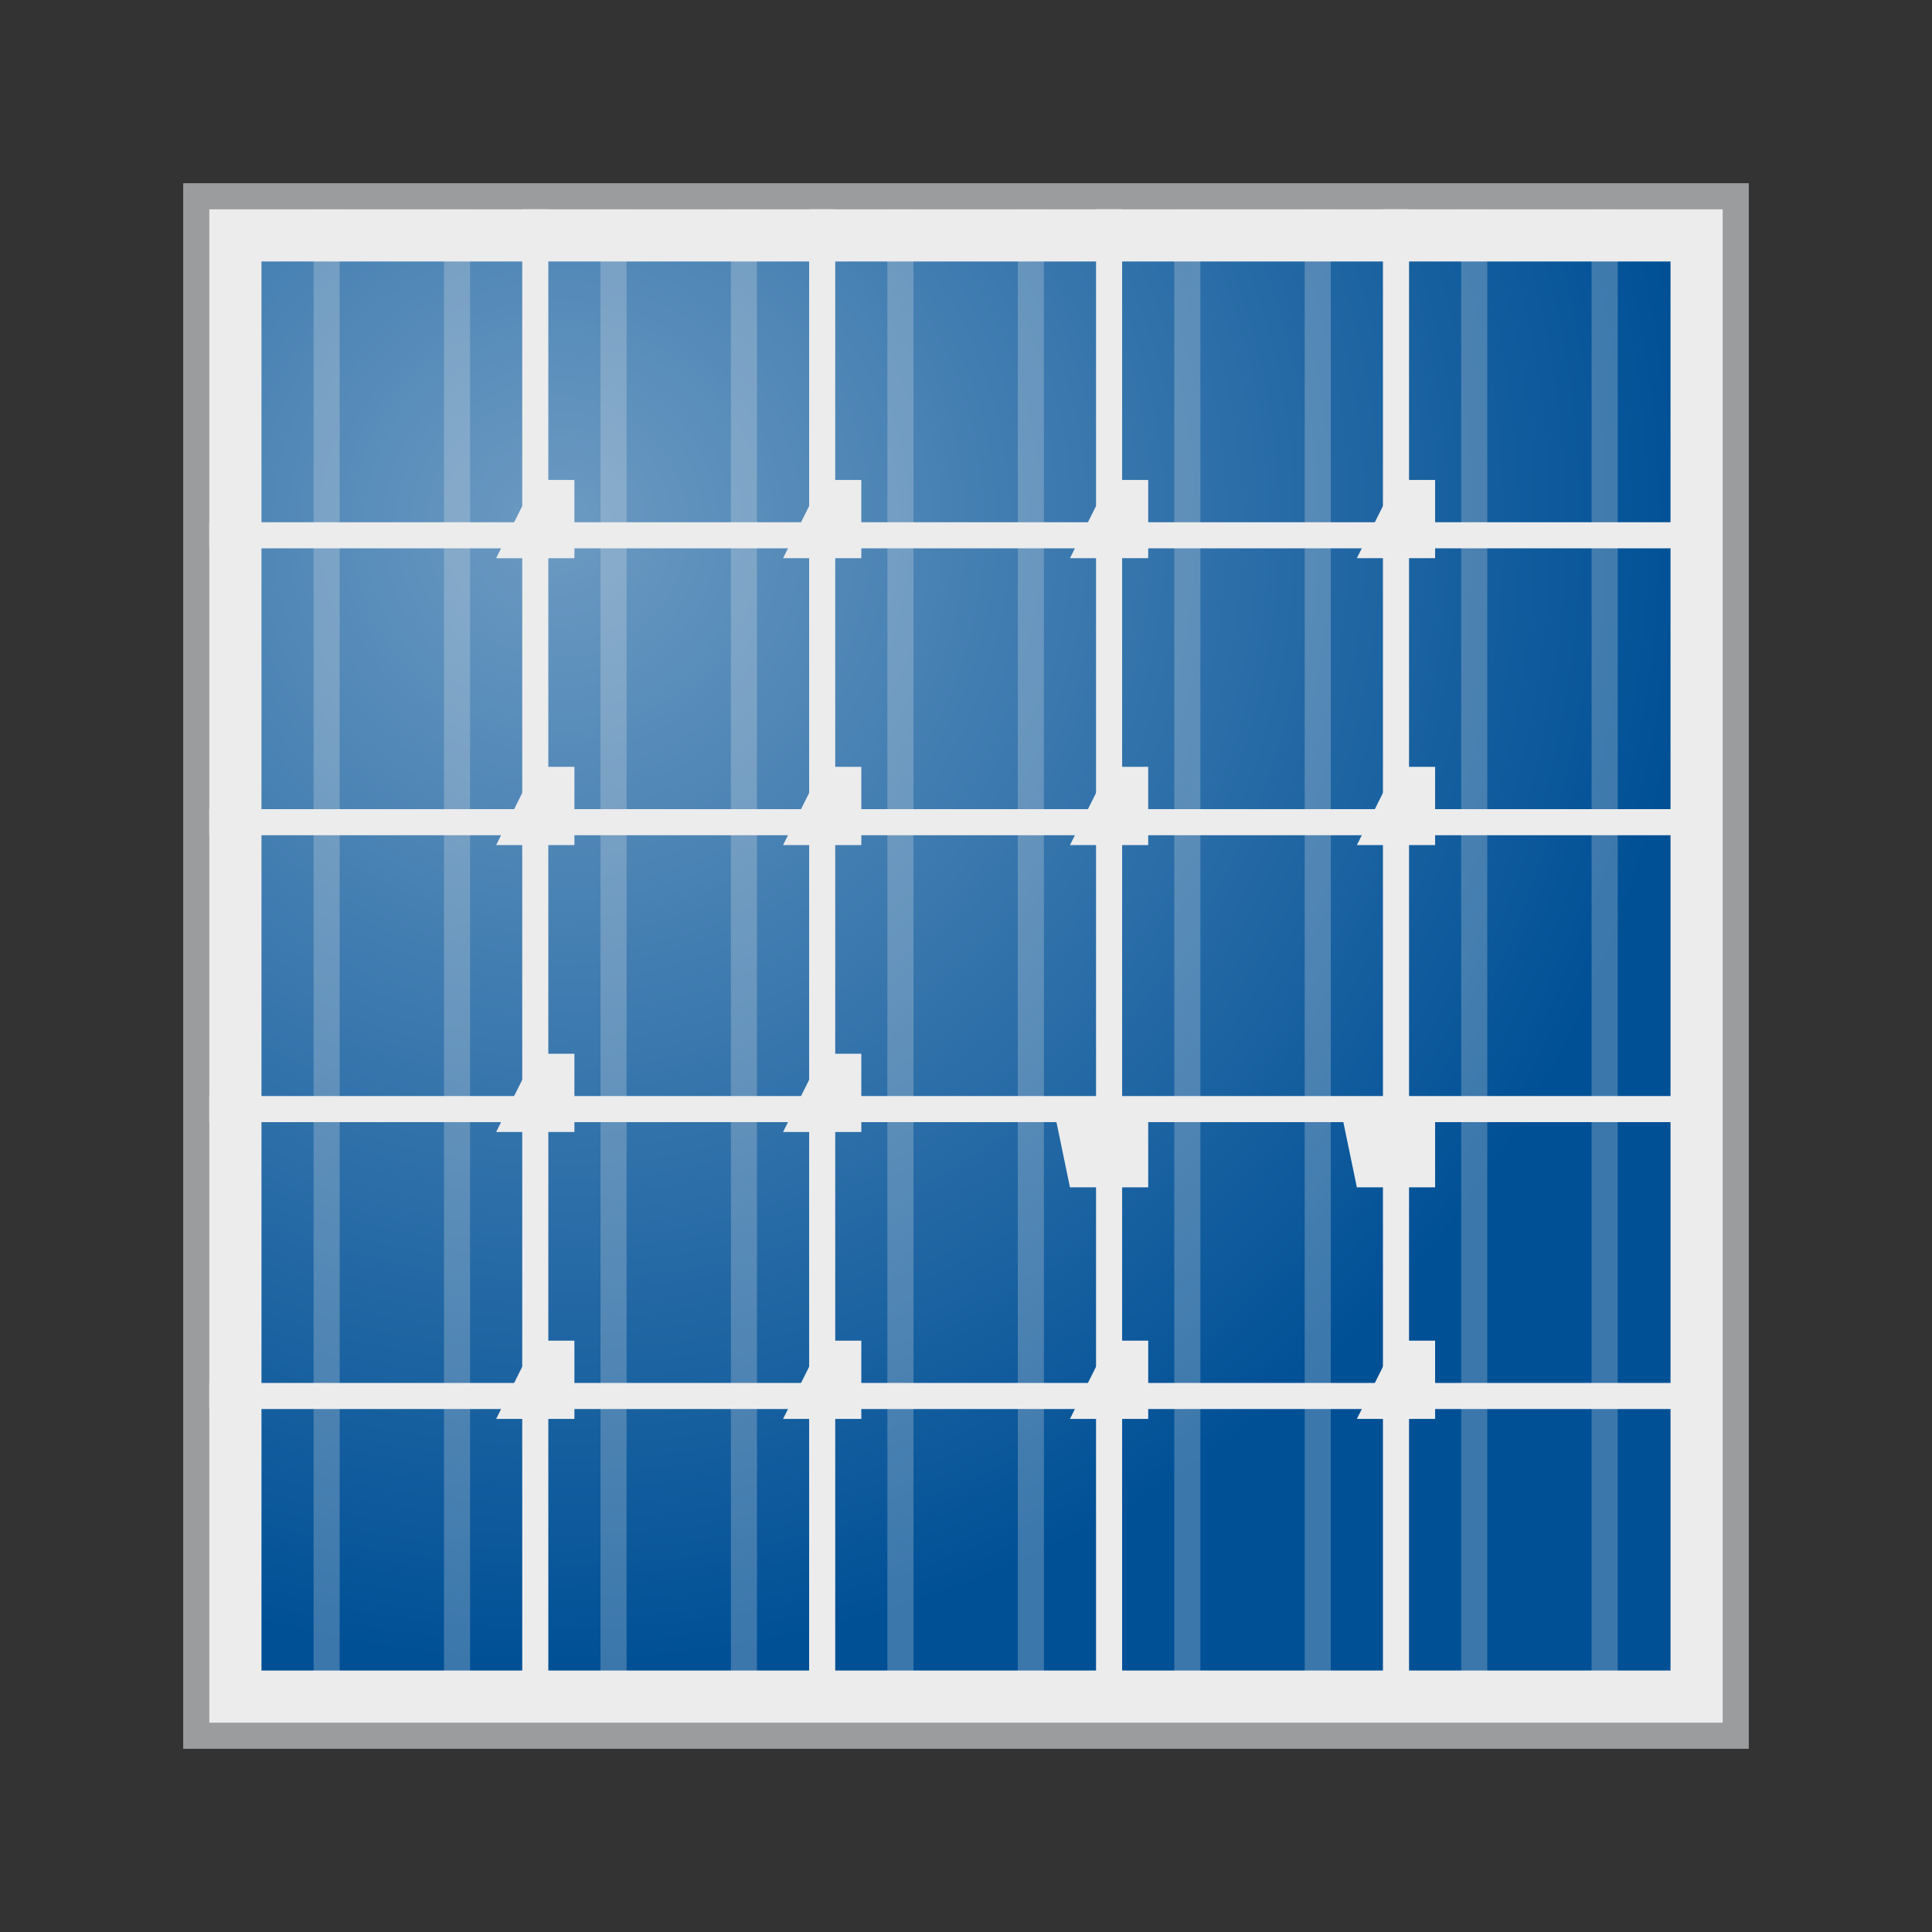<?xml version="1.0" encoding="UTF-8" standalone="no"?>
<svg
   xmlns:dc="http://purl.org/dc/elements/1.1/"
   xmlns:cc="http://creativecommons.org/ns#"
   xmlns:rdf="http://www.w3.org/1999/02/22-rdf-syntax-ns#"
   xmlns:svg="http://www.w3.org/2000/svg"
   xmlns="http://www.w3.org/2000/svg"
   xmlns:sodipodi="http://sodipodi.sourceforge.net/DTD/sodipodi-0.dtd"
   xmlns:inkscape="http://www.inkscape.org/namespaces/inkscape"
   viewBox="0 0 64 64"
   style="enable-background:new 0 0 64 64"
   version="1.1"
   id="svg87"
   sodipodi:docname="selfsolarplant.svg"
   inkscape:version="0.92.2 5c3e80d, 2017-08-06">
  <rect x="0" y="0" width="64" height="64" fill="#333333" stroke="none"/>
  <sodipodi:namedview
     pagecolor="#ffffff"
     bordercolor="#666666"
     borderopacity="1"
     objecttolerance="10"
     gridtolerance="10"
     guidetolerance="10"
     inkscape:pageopacity="0"
     inkscape:pageshadow="2"
     inkscape:window-width="1920"
     inkscape:window-height="1013"
     id="namedview89"
     showgrid="false"
     inkscape:zoom="3.6875"
     inkscape:cx="-23.59322"
     inkscape:cy="32"
     inkscape:window-x="0"
     inkscape:window-y="0"
     inkscape:window-maximized="1"
     inkscape:current-layer="svg87" />
  <defs
     id="defs7">
    <radialGradient
       id="0"
       cx="16.333"
       cy="15.167"
       r="43.668"
       gradientUnits="userSpaceOnUse"
       gradientTransform="matrix(0.864,0,0,0.864,4.34,4.34)">
      <stop
         style="stop-color:#6c9ac2"
         id="stop2" />
      <stop
         offset="1"
         style="stop-color:#005096"
         id="stop4" />
    </radialGradient>
  </defs>
  <path
     d="M 6.501,6.501 H 57.499 V 57.499 H 6.501 Z"
     style="fill:#ececed;stroke-width:0.864"
     id="path9"
     inkscape:connector-curvature="0" />
  <path
     d="M 57.066,6.934 V 57.066 H 6.934 V 6.934 H 57.066 M 57.931,6.069 H 6.069 v 51.862 h 51.862 z"
     style="fill:#9b9c9e;stroke-width:0.864"
     id="path11"
     inkscape:connector-curvature="0" />
  <path
     d="M 8.662,8.662 H 55.338 V 55.338 H 8.662 Z"
     style="fill:url(#0);stroke-width:0.864"
     id="path13"
     inkscape:connector-curvature="0" />
  <g
     style="fill:#ececed"
     id="g85"
     transform="matrix(0.864,0,0,0.864,4.34,4.34)">
    <path
       d="m 15,3 h 1 v 58 h -1 z"
       id="path15"
       inkscape:connector-curvature="0" />
    <path
       d="M 7,3 H 8 V 61 H 7 Z"
       style="opacity:0.25"
       id="path17"
       inkscape:connector-curvature="0" />
    <path
       d="m 12,3 h 1 v 58 h -1 z"
       style="opacity:0.25"
       id="path19"
       inkscape:connector-curvature="0" />
    <path
       d="m 18,3 h 1 v 58 h -1 z"
       style="opacity:0.25"
       id="path21"
       inkscape:connector-curvature="0" />
    <path
       d="m 23,3 h 1 v 58 h -1 z"
       style="opacity:0.25"
       id="path23"
       inkscape:connector-curvature="0" />
    <path
       d="m 29,3 h 1 v 58 h -1 z"
       style="opacity:0.25"
       id="path25"
       inkscape:connector-curvature="0" />
    <path
       d="m 34,3 h 1 v 58 h -1 z"
       style="opacity:0.25"
       id="path27"
       inkscape:connector-curvature="0" />
    <path
       d="m 40,3 h 1 v 58 h -1 z"
       style="opacity:0.25"
       id="path29"
       inkscape:connector-curvature="0" />
    <path
       d="m 45,3 h 1 v 58 h -1 z"
       style="opacity:0.25"
       id="path31"
       inkscape:connector-curvature="0" />
    <path
       d="m 51,3 h 1 v 58 h -1 z"
       style="opacity:0.25"
       id="path33"
       inkscape:connector-curvature="0" />
    <path
       d="m 56,3 h 1 v 58 h -1 z"
       style="opacity:0.25"
       id="path35"
       inkscape:connector-curvature="0" />
    <path
       d="m 26,3 h 1 v 58 h -1 z"
       id="path37"
       inkscape:connector-curvature="0" />
    <path
       d="m 48,3 h 1 v 58 h -1 z"
       id="path39"
       inkscape:connector-curvature="0" />
    <path
       d="m 37,3 h 1 v 58 h -1 z"
       id="path41"
       inkscape:connector-curvature="0" />
    <path
       d="m 3,48 h 58 v 1 H 3 Z"
       id="path43"
       inkscape:connector-curvature="0" />
    <path
       d="m 3,37 h 58 v 1 H 3 Z"
       id="path45"
       inkscape:connector-curvature="0" />
    <path
       d="m 3,26 h 58 v 1 H 3 Z"
       id="path47"
       inkscape:connector-curvature="0" />
    <path
       d="m 3,15 h 58 v 1 H 3 Z"
       id="path49"
       inkscape:connector-curvature="0" />
    <g
       style="stroke-width:1"
       id="g83">
      <path
         d="M 15.5,13.379 H 17 v 3 h -3 z"
         id="path51"
         inkscape:connector-curvature="0" />
      <path
         d="M 26.5,13.378 H 28 v 3 h -3 z"
         id="path53"
         inkscape:connector-curvature="0" />
      <path
         d="M 37.5,13.378 H 39 v 3 h -3 z"
         id="path55"
         inkscape:connector-curvature="0" />
      <path
         d="M 48.5,13.378 H 50 v 3 h -3 z"
         id="path57"
         inkscape:connector-curvature="0" />
      <path
         d="M 15.5,24.378 H 17 v 3 h -3 z"
         id="path59"
         inkscape:connector-curvature="0" />
      <path
         d="M 26.5,24.378 H 28 v 3 h -3 z"
         id="path61"
         inkscape:connector-curvature="0" />
      <path
         d="M 37.5,24.378 H 39 v 3 h -3 z"
         id="path63"
         inkscape:connector-curvature="0" />
      <path
         d="M 48.5,24.378 H 50 v 3 h -3 z"
         id="path65"
         inkscape:connector-curvature="0" />
      <path
         d="M 15.5,35.378 H 17 v 3 h -3 z"
         id="path67"
         inkscape:connector-curvature="0" />
      <path
         d="M 26.5,35.378 H 28 v 3 h -3 z"
         id="path69"
         inkscape:connector-curvature="0" />
      <path
         d="M 35.378,37.5 H 39 v 3 h -3 z"
         id="path71"
         inkscape:connector-curvature="0" />
      <path
         d="M 46.378,37.5 H 50 v 3 h -3 z"
         id="path73"
         inkscape:connector-curvature="0" />
      <path
         d="M 15.5,46.378 H 17 v 3 h -3 z"
         id="path75"
         inkscape:connector-curvature="0" />
      <path
         d="M 26.5,46.378 H 28 v 3 h -3 z"
         id="path77"
         inkscape:connector-curvature="0" />
      <path
         d="M 37.5,46.378 H 39 v 3 h -3 z"
         id="path79"
         inkscape:connector-curvature="0" />
      <path
         d="M 48.5,46.378 H 50 v 3 h -3 z"
         id="path81"
         inkscape:connector-curvature="0" />
    </g>
  </g>
</svg>
